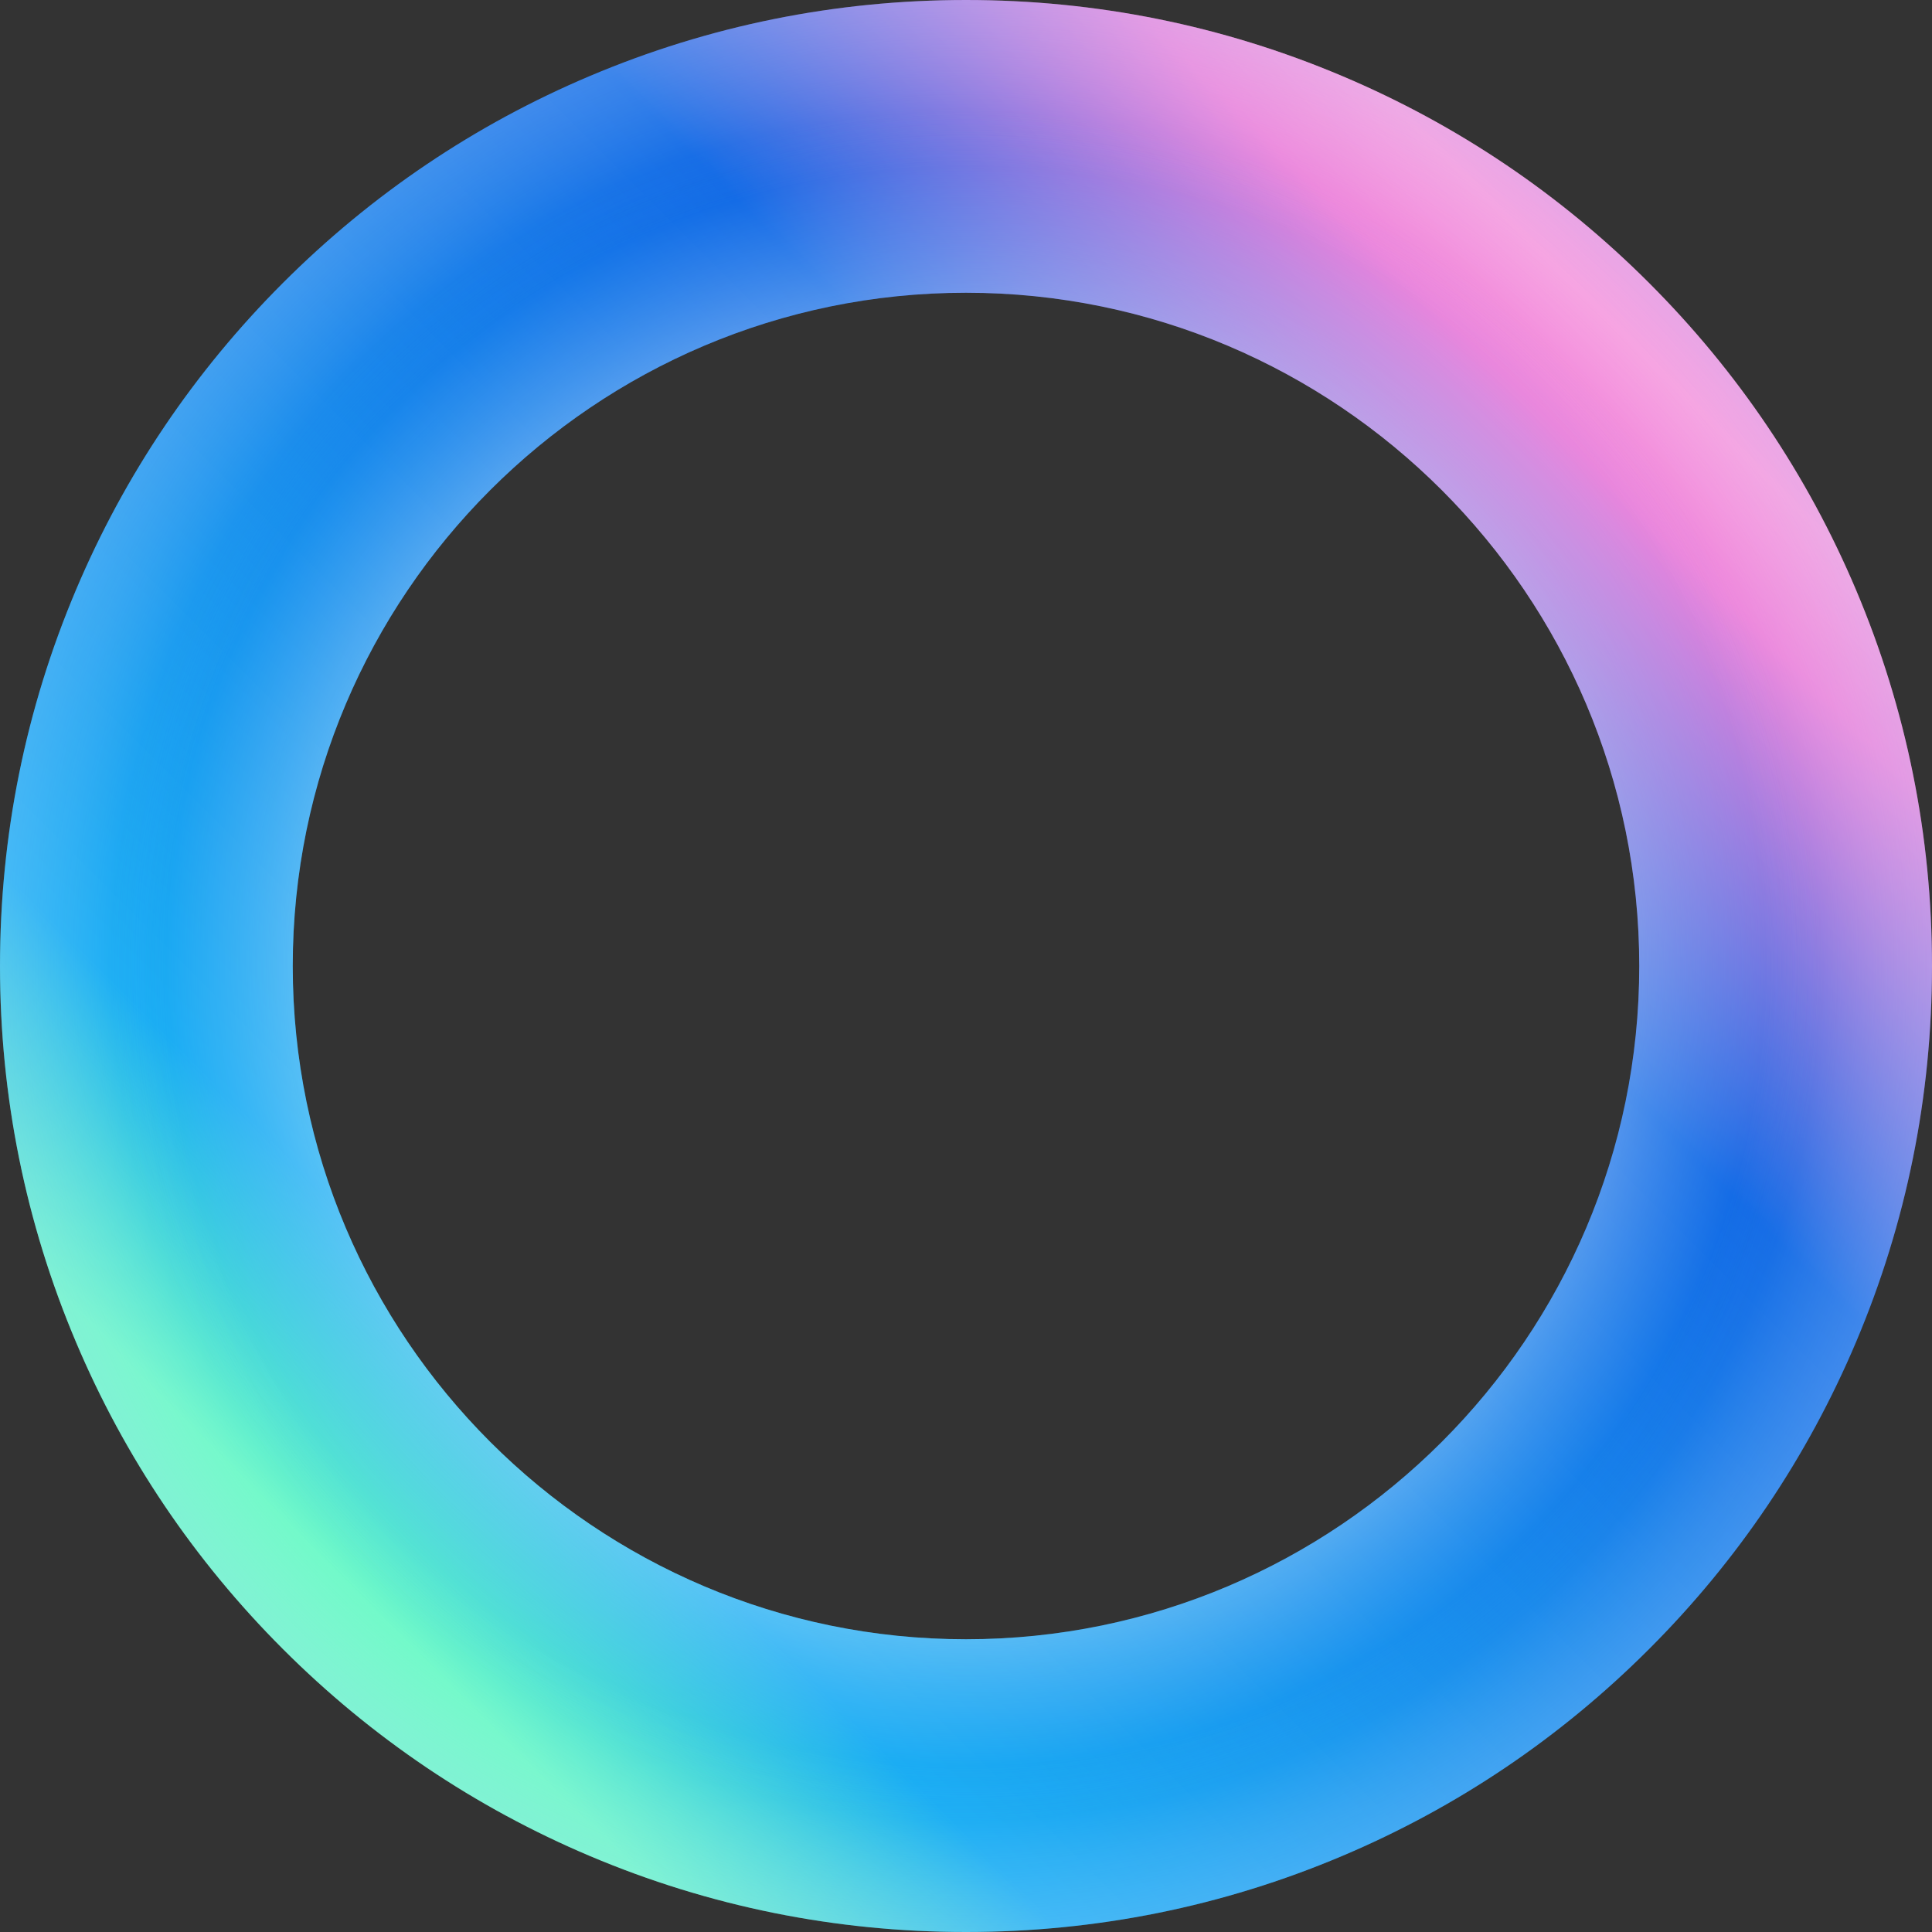 <svg enable-background="new 0 0 4000 4000" viewBox="0 0 4000 4000" xmlns="http://www.w3.org/2000/svg" xmlns:xlink="http://www.w3.org/1999/xlink"><rect x="0" y="0" width="4000" height="4000" fill="#333333" stroke="none"/><linearGradient id="a" gradientTransform="matrix(.707 -.707 -.707 -.707 2178.437 9419.168)" gradientUnits="userSpaceOnUse" x1="-499.483" x2="10739.522" y1="5372.37" y2="5372.37"><stop offset=".032" stop-color="#0179ec"/><stop offset=".266" stop-color="#5ffac1"/><stop offset=".339" stop-color="#5ffac1"/><stop offset=".387" stop-color="#08a7f2"/><stop offset=".57" stop-color="#005fe3"/><stop offset=".647" stop-color="#ec7dd9"/><stop offset=".668" stop-color="#fc91da"/><stop offset=".706" stop-color="#e478d8"/><stop offset=".844" stop-color="#446ddf"/><stop offset=".95" stop-color="#0155dd"/></linearGradient><clipPath id="b"><path d="m2000 4000c-269.9 0-531.8-52.9-778.6-157.3-238.2-100.8-452-244.9-635.6-428.5s-327.8-397.4-428.5-635.6c-104.4-246.8-157.3-508.7-157.3-778.6s52.9-531.8 157.3-778.6c100.7-238.2 244.9-452 428.5-635.6s397.4-327.8 635.6-428.5c246.8-104.4 508.7-157.3 778.6-157.3s531.8 52.9 778.6 157.3c238.2 100.7 452.1 244.9 635.6 428.5 183.6 183.6 327.8 397.4 428.5 635.6 104.4 246.8 157.3 508.7 157.3 778.6s-52.9 531.8-157.3 778.6c-100.8 238.2-244.9 452.1-428.5 635.6-183.6 183.6-397.4 327.8-635.6 428.5-246.8 104.4-508.7 157.3-778.6 157.3zm0-3393.9c-768.6 0-1393.9 625.3-1393.9 1393.9s625.3 1393.9 1393.9 1393.9 1393.9-625.3 1393.9-1393.9-625.3-1393.9-1393.9-1393.9z"/></clipPath><clipPath id="c"><path d="m2000 4000c-269.9 0-531.8-52.9-778.6-157.3-238.2-100.8-452-244.9-635.6-428.5s-327.8-397.4-428.5-635.6c-104.4-246.8-157.3-508.7-157.3-778.6s52.9-531.8 157.3-778.6c100.7-238.2 244.9-452 428.5-635.6s397.4-327.8 635.6-428.5c246.8-104.4 508.7-157.3 778.6-157.3s531.8 52.9 778.6 157.3c238.2 100.7 452.1 244.9 635.6 428.5 183.6 183.6 327.8 397.4 428.5 635.6 104.4 246.8 157.3 508.7 157.3 778.6s-52.9 531.8-157.3 778.6c-100.8 238.2-244.9 452.1-428.5 635.6-183.6 183.6-397.4 327.8-635.6 428.5-246.8 104.4-508.7 157.3-778.6 157.3zm0-3393.9c-768.6 0-1393.9 625.3-1393.9 1393.9s625.3 1393.9 1393.9 1393.9 1393.9-625.3 1393.9-1393.9-625.3-1393.9-1393.9-1393.9z"/></clipPath><radialGradient id="d" cx="2000" cy="4080" gradientTransform="matrix(1 0 0 -1 0 6080)" gradientUnits="userSpaceOnUse" r="1824"><stop offset=".26" stop-color="#fff" stop-opacity="0"/><stop offset=".72" stop-color="#fff"/><stop offset=".97" stop-color="#bad7ff" stop-opacity="0"/></radialGradient><clipPath id="e"><path d="m2000 4000c-269.9 0-531.8-52.9-778.6-157.3-238.2-100.8-452-244.9-635.6-428.5s-327.8-397.4-428.5-635.6c-104.4-246.8-157.3-508.7-157.3-778.6s52.9-531.8 157.3-778.6c100.7-238.2 244.9-452 428.5-635.6s397.4-327.8 635.6-428.5c246.8-104.4 508.7-157.3 778.6-157.3s531.8 52.9 778.6 157.3c238.2 100.7 452.1 244.9 635.6 428.5 183.6 183.6 327.8 397.4 428.5 635.6 104.4 246.8 157.3 508.7 157.3 778.6s-52.9 531.8-157.3 778.6c-100.8 238.2-244.9 452.1-428.5 635.6-183.6 183.6-397.4 327.8-635.6 428.5-246.8 104.4-508.7 157.3-778.6 157.3zm0-3393.9c-768.6 0-1393.9 625.3-1393.9 1393.9s625.3 1393.9 1393.9 1393.9 1393.9-625.3 1393.9-1393.9-625.3-1393.9-1393.9-1393.9z"/></clipPath><radialGradient id="f" cx="2000" cy="4080" gradientTransform="matrix(1 0 0 -1 0 6080)" gradientUnits="userSpaceOnUse" r="2101"><stop offset=".788" stop-color="#fff" stop-opacity="0"/><stop offset=".855" stop-color="#edf5ff" stop-opacity=".312"/><stop offset=".986" stop-color="#bfdaff" stop-opacity=".934"/><stop offset="1" stop-color="#bad7ff"/></radialGradient><path clip-path="url(#b)" d="m3576.5-4370.6 4794.1 4794.1-7947.1 7947.1-4794.1-4794.1z" fill="url(#a)"/><circle clip-path="url(#c)" cx="2000" cy="2000" fill="url(#d)" opacity=".4" r="1824"/><circle clip-path="url(#e)" cx="2000" cy="2000" fill="url(#f)" opacity=".4" r="2101"/></svg>